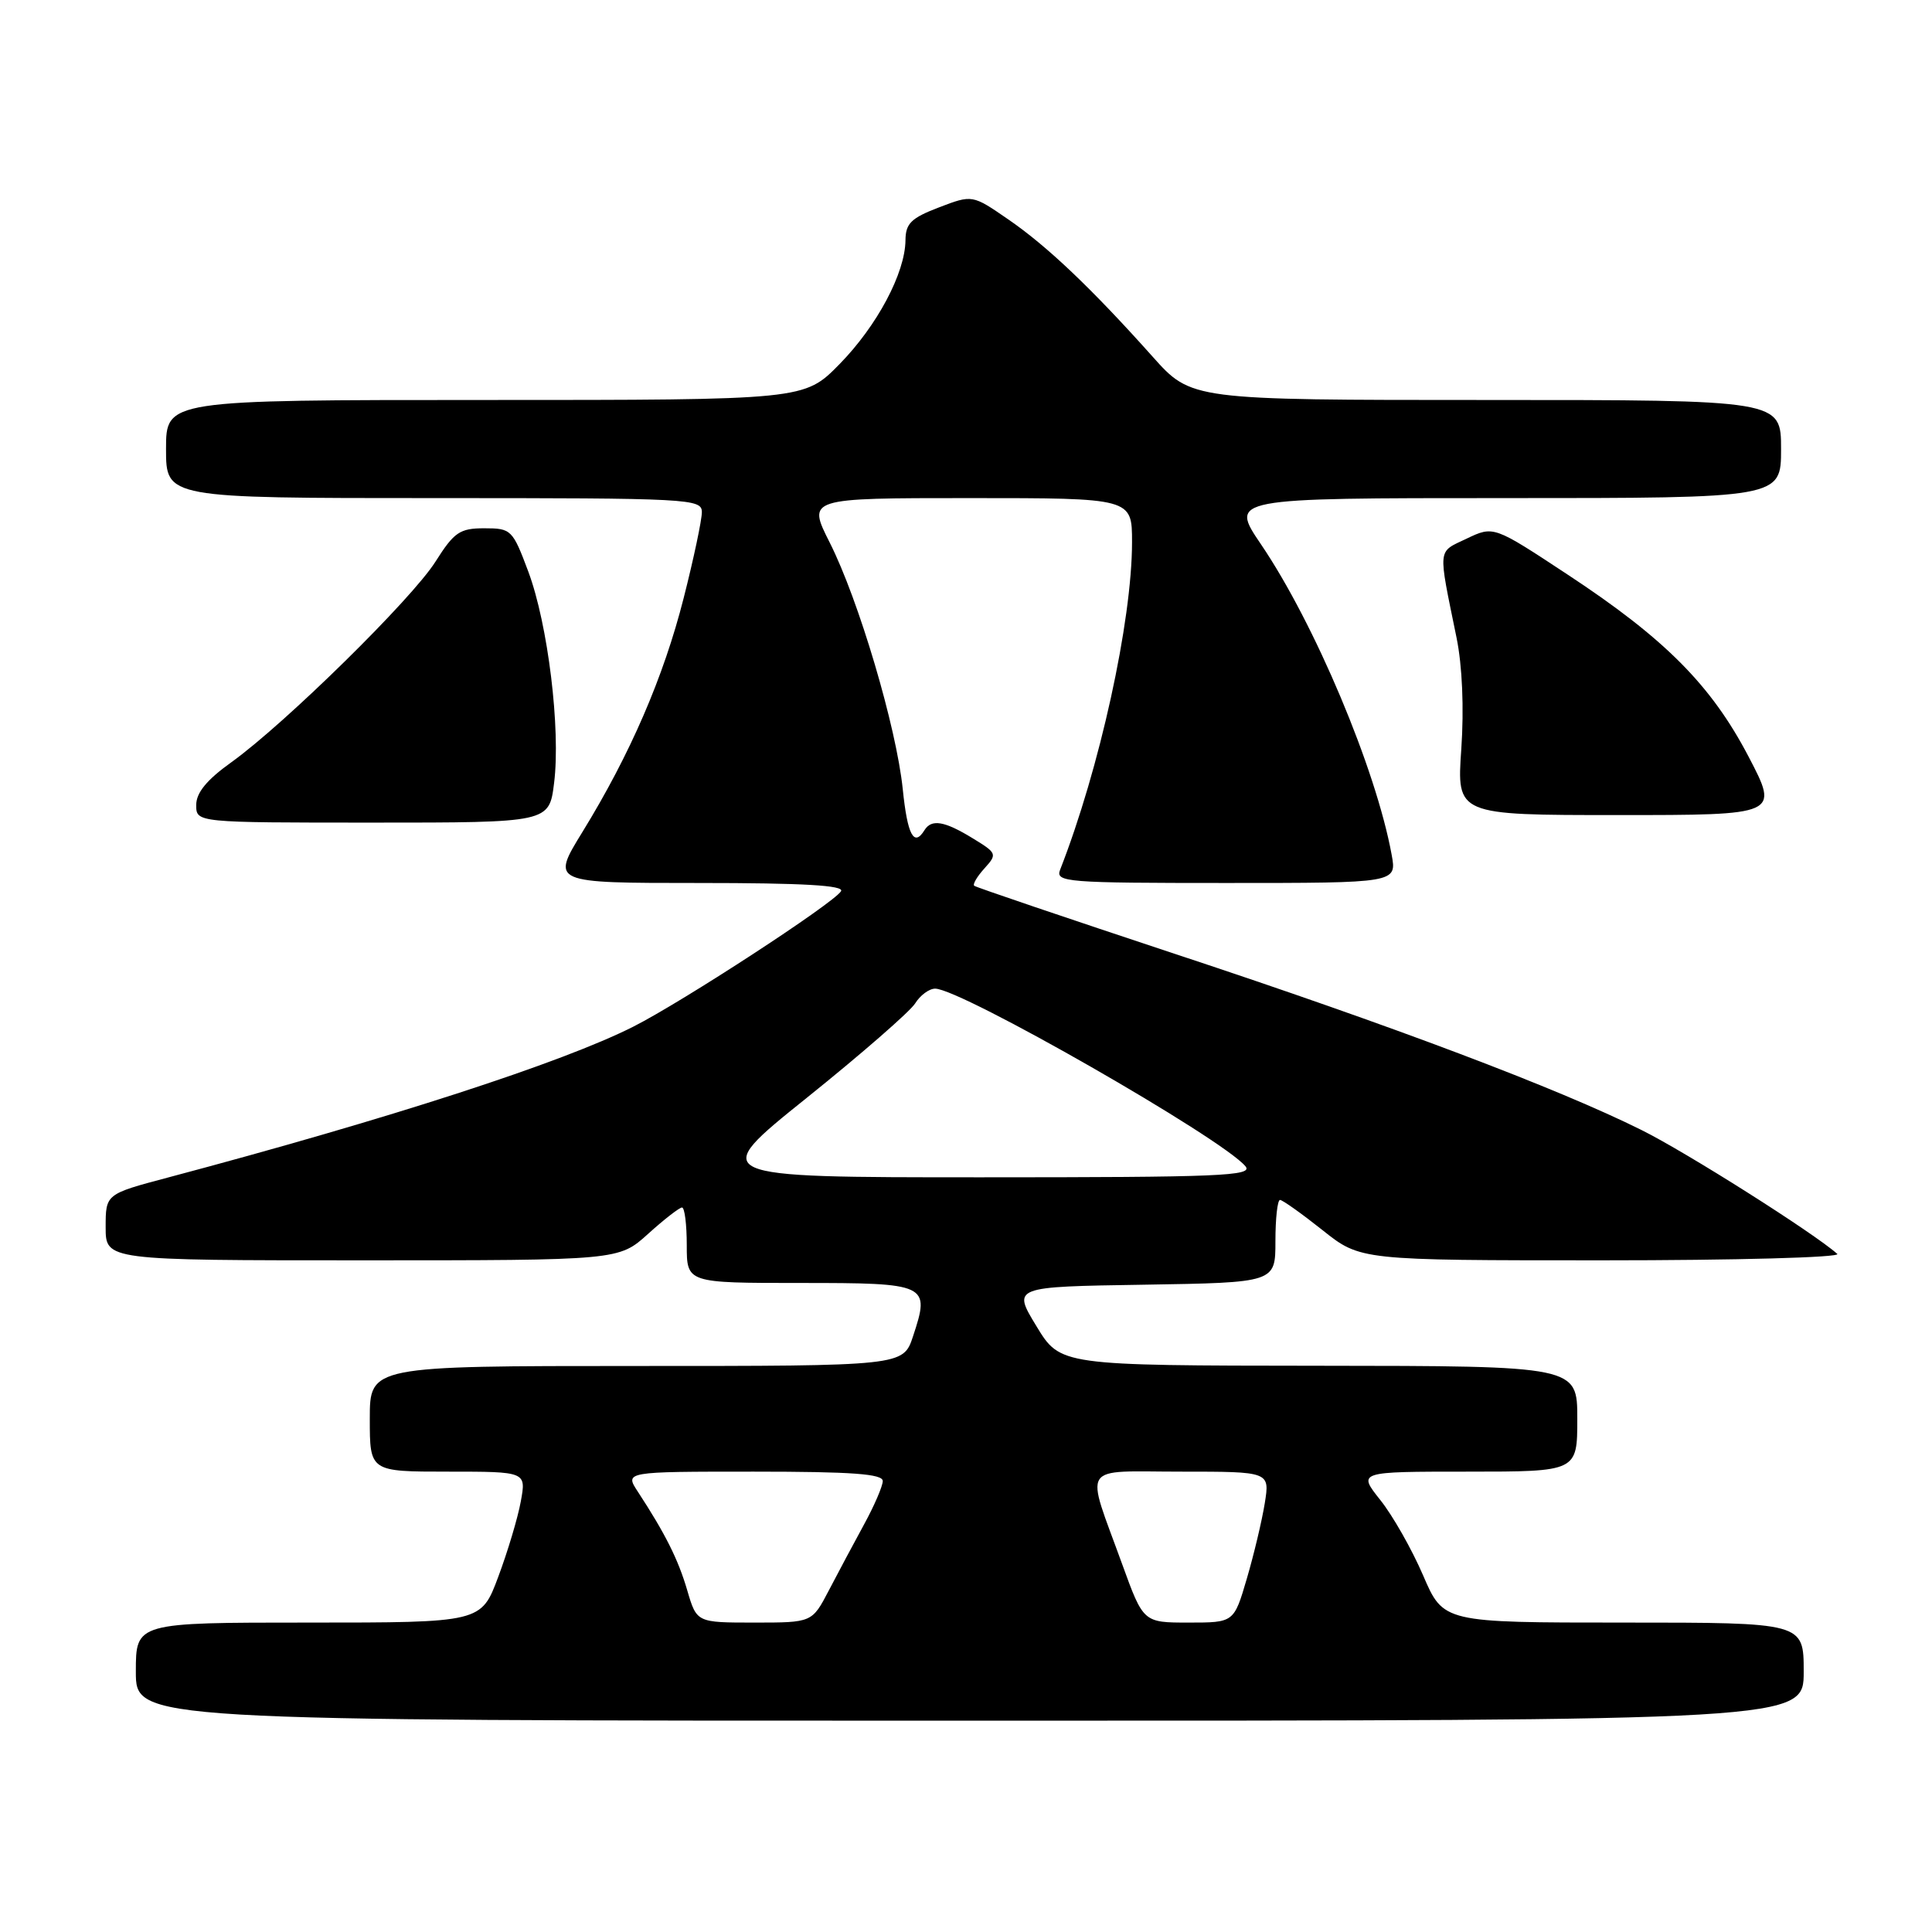 <?xml version="1.0" encoding="UTF-8" standalone="no"?>
<!DOCTYPE svg PUBLIC "-//W3C//DTD SVG 1.1//EN" "http://www.w3.org/Graphics/SVG/1.1/DTD/svg11.dtd" >
<svg xmlns="http://www.w3.org/2000/svg" xmlns:xlink="http://www.w3.org/1999/xlink" version="1.1" viewBox="0 0 256 256">
 <g >
 <path fill="currentColor"
d=" M 239.00 221.50 C 239.00 215.00 239.00 215.00 215.13 215.00 C 191.26 215.00 191.26 215.00 188.57 208.75 C 187.09 205.31 184.54 200.81 182.89 198.75 C 179.91 195.00 179.91 195.00 194.45 195.00 C 209.00 195.00 209.00 195.00 209.00 188.00 C 209.00 181.00 209.00 181.00 174.75 180.97 C 140.50 180.94 140.50 180.94 137.33 175.72 C 134.15 170.50 134.15 170.50 151.58 170.23 C 169.00 169.95 169.00 169.95 169.00 164.48 C 169.00 161.46 169.27 159.00 169.61 159.00 C 169.94 159.00 172.47 160.80 175.24 163.00 C 180.26 167.00 180.26 167.00 212.33 167.00 C 229.97 167.00 243.97 166.62 243.45 166.15 C 240.36 163.39 223.43 152.67 217.50 149.73 C 206.35 144.18 184.57 135.95 156.00 126.50 C 141.43 121.67 129.32 117.57 129.09 117.37 C 128.86 117.17 129.48 116.13 130.45 115.06 C 132.16 113.17 132.11 113.04 128.86 111.06 C 125.13 108.78 123.43 108.50 122.50 110.00 C 121.10 112.27 120.24 110.65 119.62 104.56 C 118.77 96.34 113.79 79.51 109.94 71.89 C 106.97 66.00 106.97 66.00 128.49 66.00 C 150.00 66.00 150.00 66.00 150.00 71.83 C 150.00 82.32 145.71 101.86 140.47 115.25 C 139.83 116.89 141.27 117.00 162.44 117.00 C 185.09 117.00 185.09 117.00 184.40 113.25 C 182.33 101.91 174.19 82.59 167.09 72.13 C 162.93 66.00 162.93 66.00 199.46 66.00 C 236.00 66.00 236.00 66.00 236.00 59.50 C 236.00 53.00 236.00 53.00 196.93 53.00 C 157.85 53.00 157.85 53.00 152.72 47.25 C 144.68 38.25 138.78 32.63 133.60 29.07 C 128.84 25.79 128.84 25.79 124.42 27.48 C 120.73 28.89 120.00 29.61 119.98 31.83 C 119.94 36.18 116.22 43.17 111.24 48.25 C 106.58 53.00 106.58 53.00 64.29 53.00 C 22.00 53.00 22.00 53.00 22.00 59.50 C 22.00 66.00 22.00 66.00 57.50 66.00 C 91.52 66.00 93.00 66.08 93.00 67.87 C 93.00 68.90 91.92 74.02 90.59 79.24 C 87.93 89.72 83.50 99.96 77.17 110.25 C 73.02 117.00 73.02 117.00 92.57 117.00 C 106.47 117.00 111.92 117.32 111.44 118.09 C 110.46 119.69 90.44 132.74 83.93 136.03 C 74.48 140.81 51.64 148.22 22.25 156.03 C 14.00 158.22 14.00 158.22 14.00 162.61 C 14.00 167.00 14.00 167.00 48.00 167.00 C 81.99 167.00 81.99 167.00 85.87 163.50 C 88.00 161.57 90.03 160.00 90.37 160.00 C 90.72 160.00 91.00 162.25 91.00 165.00 C 91.00 170.00 91.00 170.00 106.03 170.00 C 122.98 170.00 123.27 170.14 120.98 177.07 C 119.68 181.00 119.68 181.00 84.34 181.00 C 49.00 181.00 49.00 181.00 49.00 188.00 C 49.00 195.00 49.00 195.00 59.37 195.00 C 69.73 195.00 69.73 195.00 69.01 198.94 C 68.62 201.10 67.27 205.60 66.02 208.94 C 63.76 215.00 63.76 215.00 40.88 215.00 C 18.00 215.00 18.00 215.00 18.00 221.50 C 18.00 228.00 18.00 228.00 128.50 228.00 C 239.00 228.00 239.00 228.00 239.00 221.50 Z  M 73.42 103.75 C 74.31 96.63 72.61 82.71 70.00 75.73 C 67.92 70.18 67.74 70.00 64.18 70.00 C 60.92 70.00 60.18 70.51 57.71 74.41 C 54.58 79.37 37.77 95.89 30.66 101.00 C 27.40 103.33 26.00 105.04 26.00 106.67 C 26.00 109.00 26.00 109.00 49.38 109.00 C 72.77 109.00 72.77 109.00 73.42 103.75 Z  M 231.69 100.25 C 226.74 90.78 220.59 84.60 207.65 76.09 C 197.91 69.67 197.91 69.67 194.34 71.37 C 190.43 73.24 190.52 72.35 193.00 84.50 C 193.76 88.22 194.00 93.83 193.63 99.25 C 193.02 108.00 193.02 108.00 214.38 108.00 C 235.74 108.00 235.74 108.00 231.69 100.25 Z  M 91.07 210.75 C 89.87 206.64 88.16 203.23 84.52 197.66 C 82.77 195.00 82.77 195.00 99.88 195.00 C 112.93 195.00 116.99 195.30 116.97 196.25 C 116.96 196.94 115.84 199.53 114.49 202.00 C 113.14 204.47 111.04 208.41 109.82 210.75 C 107.60 215.00 107.60 215.00 99.96 215.00 C 92.32 215.00 92.32 215.00 91.07 210.75 Z  M 148.69 207.25 C 143.78 193.69 142.94 195.00 156.51 195.00 C 168.26 195.00 168.26 195.00 167.59 199.18 C 167.22 201.48 166.15 205.98 165.21 209.18 C 163.50 215.00 163.50 215.00 157.50 215.00 C 151.50 215.00 151.50 215.00 148.69 207.25 Z  M 106.91 145.46 C 114.12 139.67 120.58 134.04 121.26 132.96 C 121.93 131.88 123.12 131.00 123.91 131.00 C 127.31 131.00 161.95 150.83 165.03 154.54 C 166.09 155.82 161.69 156.00 130.01 156.00 C 93.78 156.00 93.78 156.00 106.91 145.46 Z "/>
</g>
</svg>